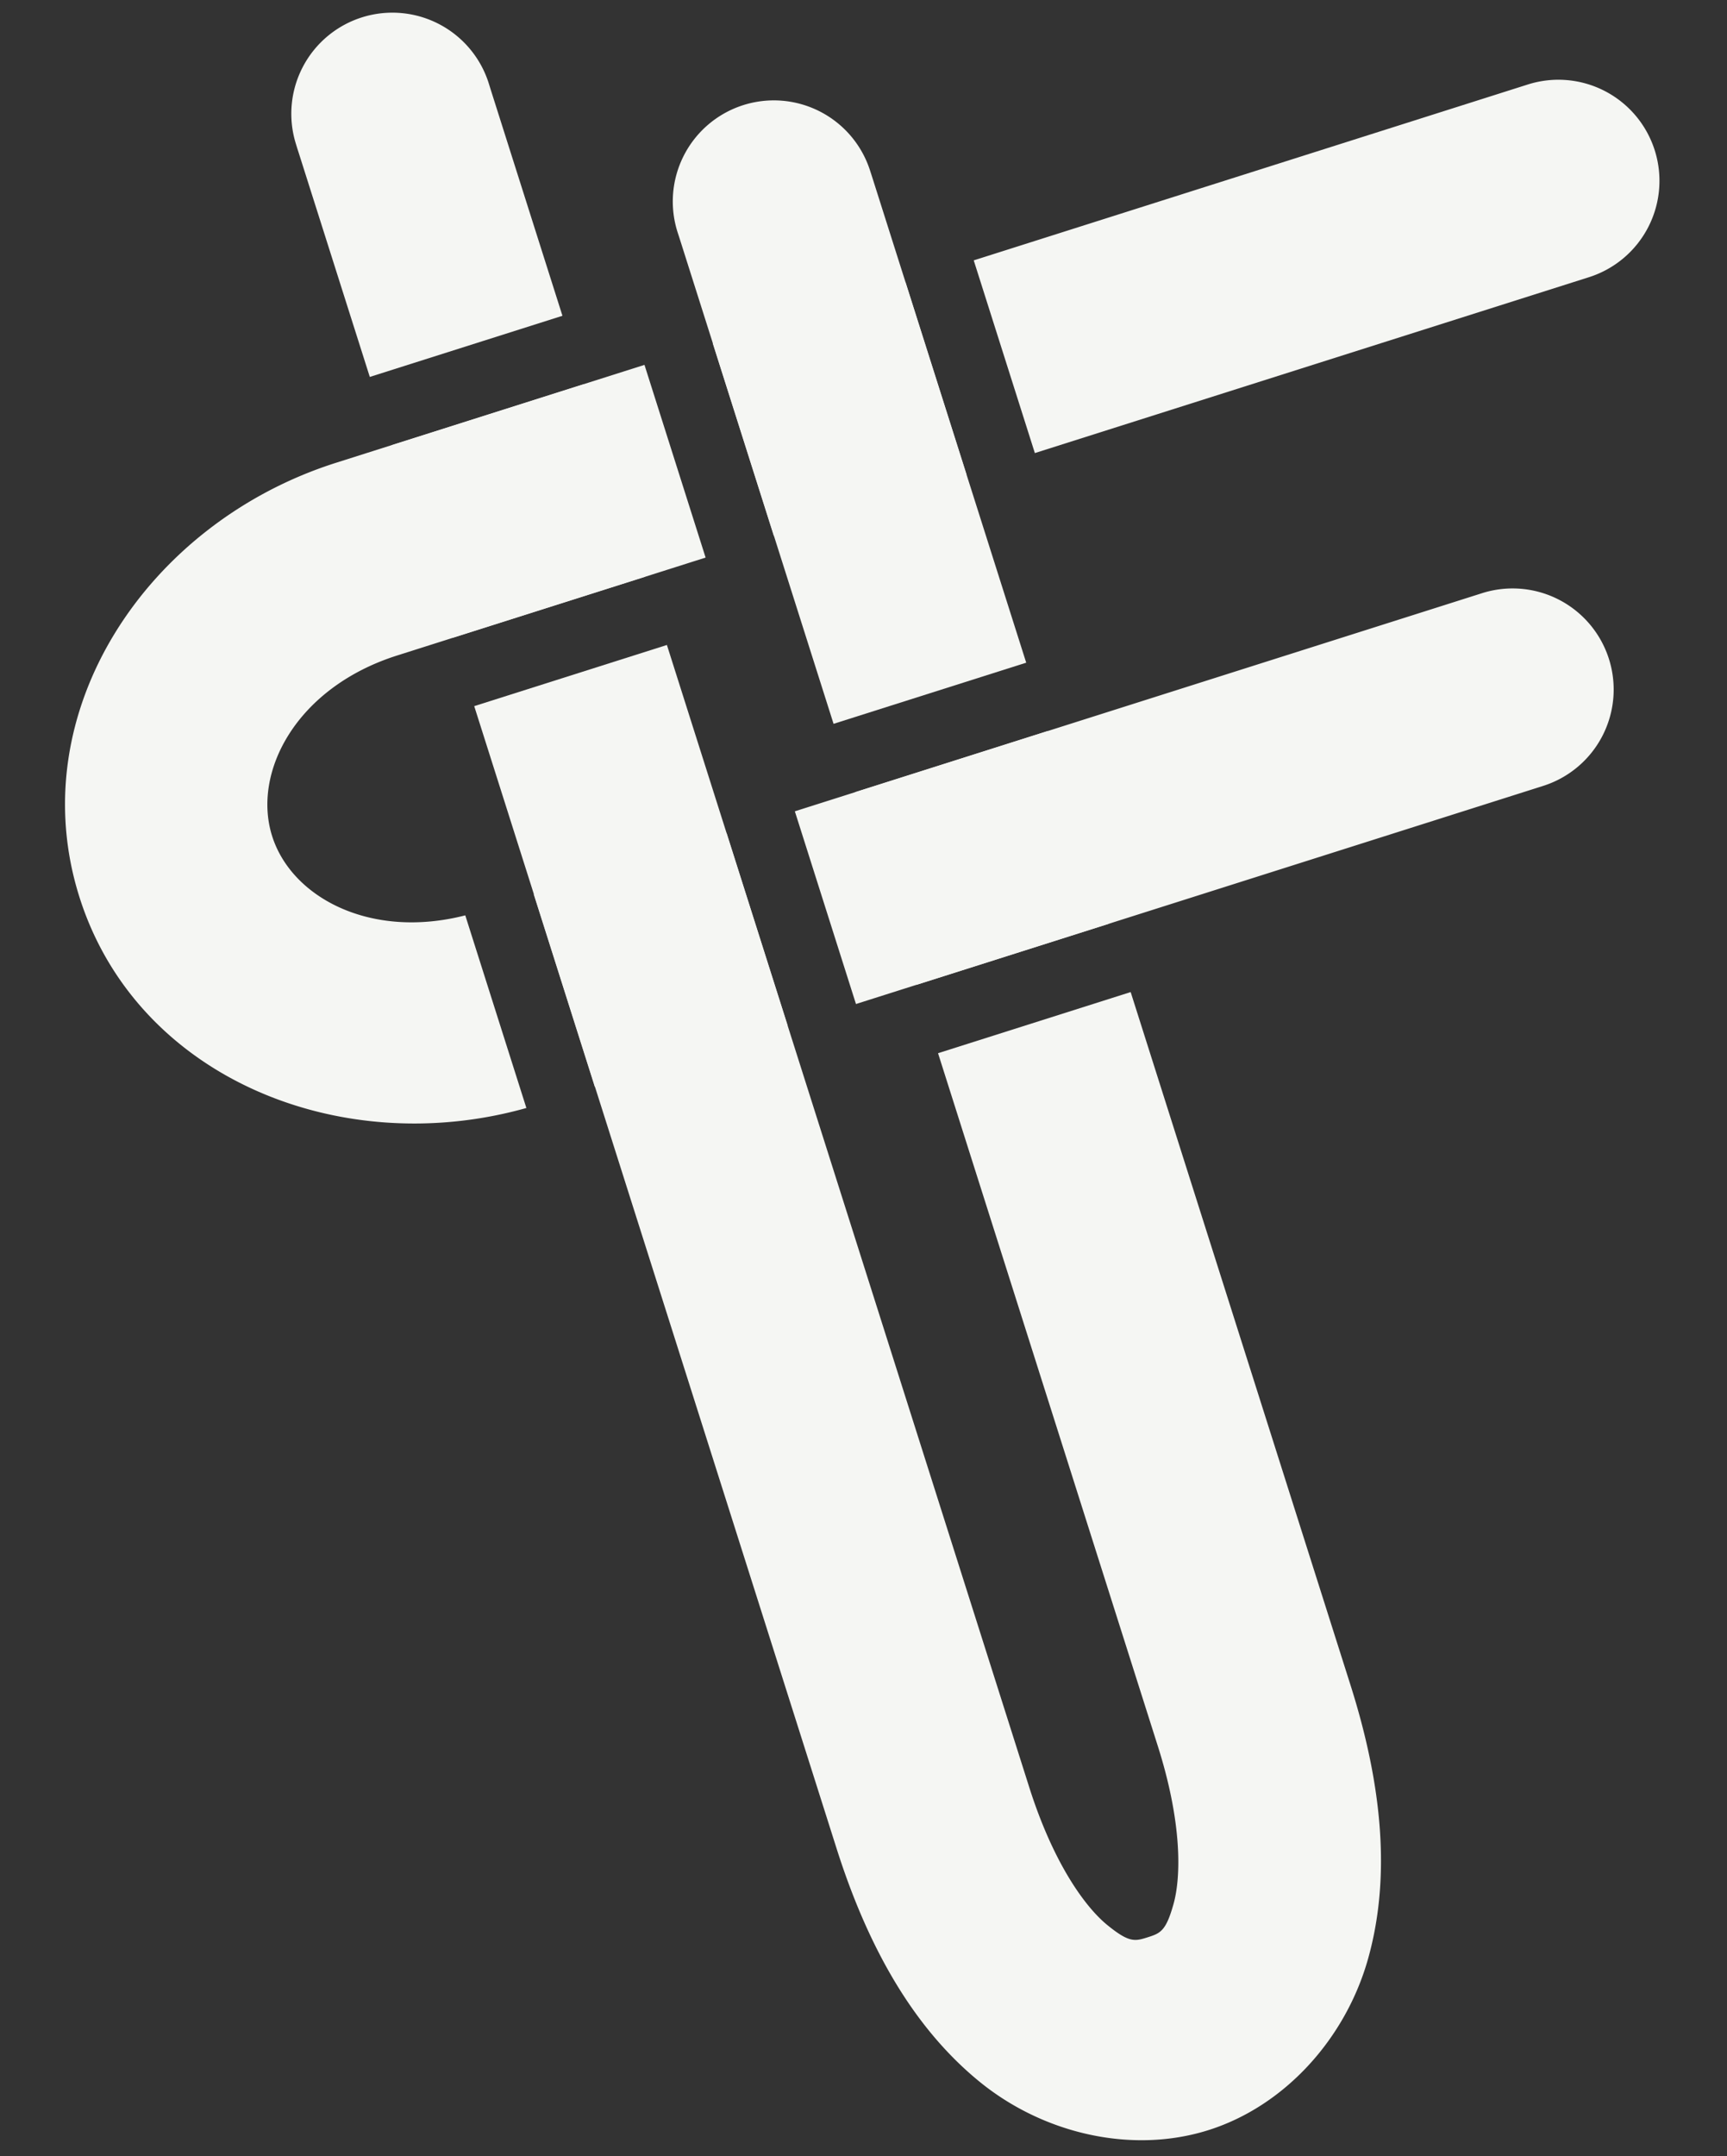 <?xml version="1.0" encoding="UTF-8" standalone="no"?>
<!-- Created with Inkscape (http://www.inkscape.org/) -->

<svg
   width="41.022mm"
   height="51.197mm"
   viewBox="0 0 41.022 51.197"
   version="1.1"
   id="svg1"
   xmlns="http://www.w3.org/2000/svg"
   xmlns:svg="http://www.w3.org/2000/svg">
  <rect x="0" y="0" width="41.022" height="51.197" fill="#333333" stroke="none"/>
  <defs
     id="defs1" />
  <g
     id="layer1"
     transform="translate(-120)">
    <g
       id="g44-1"
       transform="matrix(0.416,-0.132,0.132,0.416,88.823,-23.213)"
       style="fill:#f5f6f3;fill-opacity:1">
      <path
         id="rect42-0-6-5"
         style="fill:#f5f6f3;fill-opacity:1;stroke-linecap:round;stroke-linejoin:round"
         d="m 61.821,101.832 c -10.816,0 -20.459,7.77 -20.459,18.315 0,10.301 9.206,17.931 19.715,18.279 v -10.996 c -5.328,-0.302 -8.715,-3.792 -8.715,-7.283 0,-3.652 3.7,-7.315 9.459,-7.315 h 17.611 v -11 z m 21.509,0 v 11 H 94.332 v -11 z m 14.902,0 v 11 h 31.639 a 5.5,5.5 0 0 0 5.5,-5.5 5.5,5.5 0 0 0 -5.5,-5.5 z m -33.256,25.627 v 11 h 11.01 v -11 z m 14.91,0 v 11 h 39.239 a 5.5,5.5 0 0 0 5.5,-5.5 5.5,5.5 0 0 0 -5.5,-5.5 z" />
      <path
         id="rect42-5-6-1-9"
         style="fill:#f5f6f3;fill-opacity:1;stroke-linecap:round;stroke-linejoin:round"
         d="m 70.545,79.16 a 5.5,5.5 0 0 0 -5.559,5.442 c -0.005,0.436 -0.002,0.258 -0.002,0.571 -1.48e-4,0.313 1.26e-4,0.752 0,1.275 -2.51e-4,1.047 1.65e-4,2.433 0,3.818 -3.3e-4,2.771 0,5.532 0,5.605 v 2.065 h 11 v -2.065 c 0,-0.055 -3.3e-4,-2.835 0,-5.605 1.65e-4,-1.385 -2.51e-4,-2.77 0,-3.817 1.26e-4,-0.523 -1.47e-4,-0.962 0,-1.273 1.47e-4,-0.311 0.006,-0.861 0.002,-0.457 a 5.5,5.5 0 0 0 -5.442,-5.559 z m 18.244,10.828 a 5.5,5.5 0 0 0 -5.457,5.543 c 0.001,0.127 0.002,0.241 0.002,0.34 V 123.56 H 94.334 V 95.871 c 0,-0.156 -0.001,-0.299 -0.002,-0.426 A 5.5,5.5 0 0 0 88.789,89.988 Z M 64.984,101.836 v 10.991 h 11 v -10.991 z m 0,14.891 v 65.193 c 0,5.842 1.105,10.682 3.58,14.463 2.475,3.78 6.74,6.277 11.094,6.277 4.354,0 8.62,-2.497 11.095,-6.277 2.475,-3.78 3.58,-8.621 3.58,-14.463 V 142.361 H 83.334 v 39.559 c 0,4.373 -0.942,7.152 -1.783,8.437 -0.842,1.286 -1.163,1.303 -1.892,1.303 -0.73,0 -1.051,-0.017 -1.892,-1.303 -0.842,-1.286 -1.781,-4.064 -1.781,-8.437 v -65.193 z m 18.35,10.731 v 11.002 h 11 v -11.002 z" />
    </g>
  </g>
</svg>

